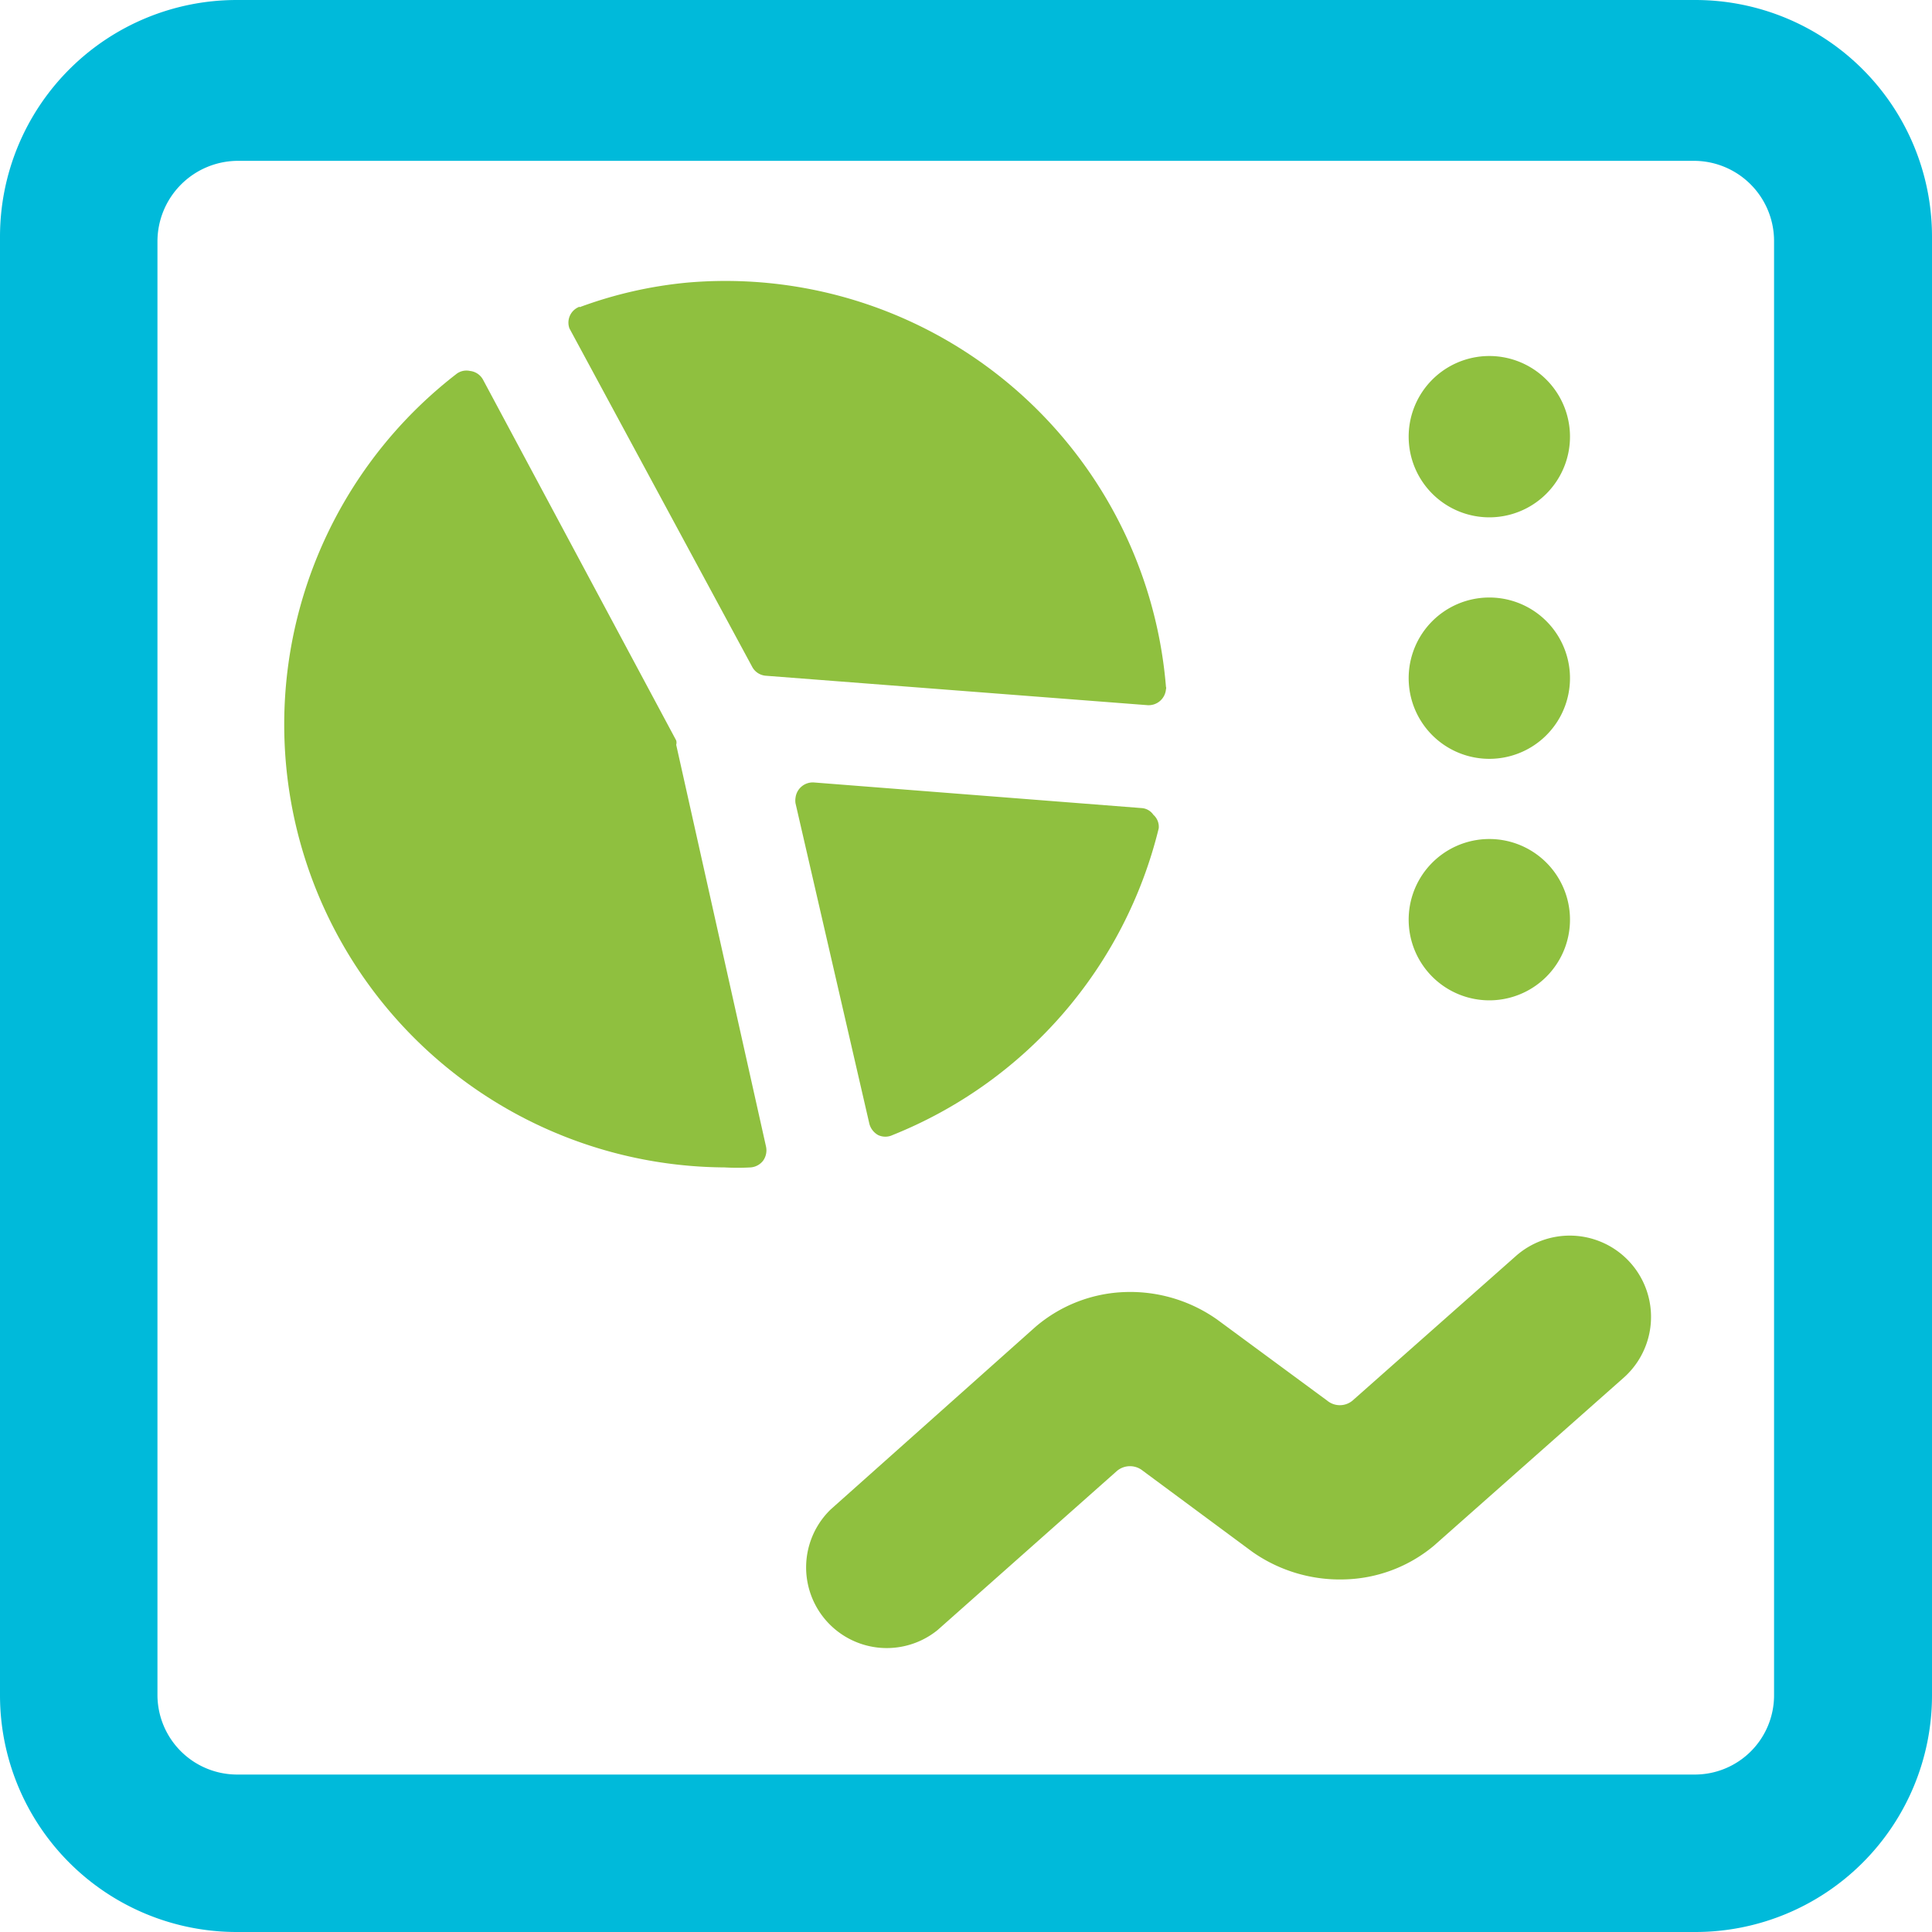 <svg viewBox="0 0 40 40" xmlns="http://www.w3.org/2000/svg"><path d="m4.9 40h30.2a4.9 4.9 0 0 0 4.9-4.9v-30.2a4.9 4.9 0 0 0 -4.9-4.9h-30.2a4.9 4.9 0 0 0 -4.9 4.9v30.2a4.9 4.9 0 0 0 4.9 4.9zm30.2-3.26h-30.2a1.65 1.65 0 0 1 -1.64-1.64v-30.1a1.67 1.67 0 0 1 1.67-1.67h30.14a1.66 1.66 0 0 1 1.66 1.67v30.1a1.64 1.64 0 0 1 -1.63 1.64z" fill="#00bada"/><g fill="#8fc03f"><path d="m31.39 26-3.39 3a.41.41 0 0 1 -.52 0l-2.28-1.68a3.12 3.12 0 0 0 -1.89-.57 3 3 0 0 0 -1.87.72l-4.24 3.78a1.67 1.67 0 0 0 2.21 2.5l3.72-3.3a.42.42 0 0 1 .53 0l2.27 1.68a3.15 3.15 0 0 0 1.9.57 3 3 0 0 0 1.86-.7l3.92-3.47a1.67 1.67 0 1 0 -2.22-2.53z"/><path d="m23.88 16.87a.32.32 0 0 0 -.25-.14l-6.78-.53a.36.36 0 0 0 -.38.32.37.37 0 0 0 0 .11l1.53 6.64a.38.38 0 0 0 .18.23.35.35 0 0 0 .3 0 9.19 9.19 0 0 0 5.51-6.35.33.33 0 0 0 -.11-.28z"/><path d="m12 6.35a.35.35 0 0 0 -.21.45l3.78 7a.35.35 0 0 0 .28.19l7.91.61a.36.36 0 0 0 .38-.33.07.07 0 0 0 0-.05 9.15 9.15 0 0 0 -9.9-8.37 8.78 8.78 0 0 0 -2.24.51z"/><path d="m9.73 7.68a.34.34 0 0 0 -.29.07 9.17 9.17 0 0 0 5.56 16.42 4.87 4.87 0 0 0 .54 0 .36.36 0 0 0 .26-.14.37.37 0 0 0 .06-.29l-1.86-8.32a.16.16 0 0 0 0-.09l-4-7.47a.35.35 0 0 0 -.27-.18z"/><path d="m29.17 9.17a1.67 1.67 0 0 0 3.33 0 1.67 1.67 0 1 0 -3.33 0z"/><path d="m29.17 14.17a1.67 1.67 0 0 0 3.33 0 1.67 1.67 0 1 0 -3.33 0z"/><path d="m29.17 19.17a1.67 1.67 0 0 0 3.33 0 1.67 1.67 0 1 0 -3.33 0z"/></g></svg>